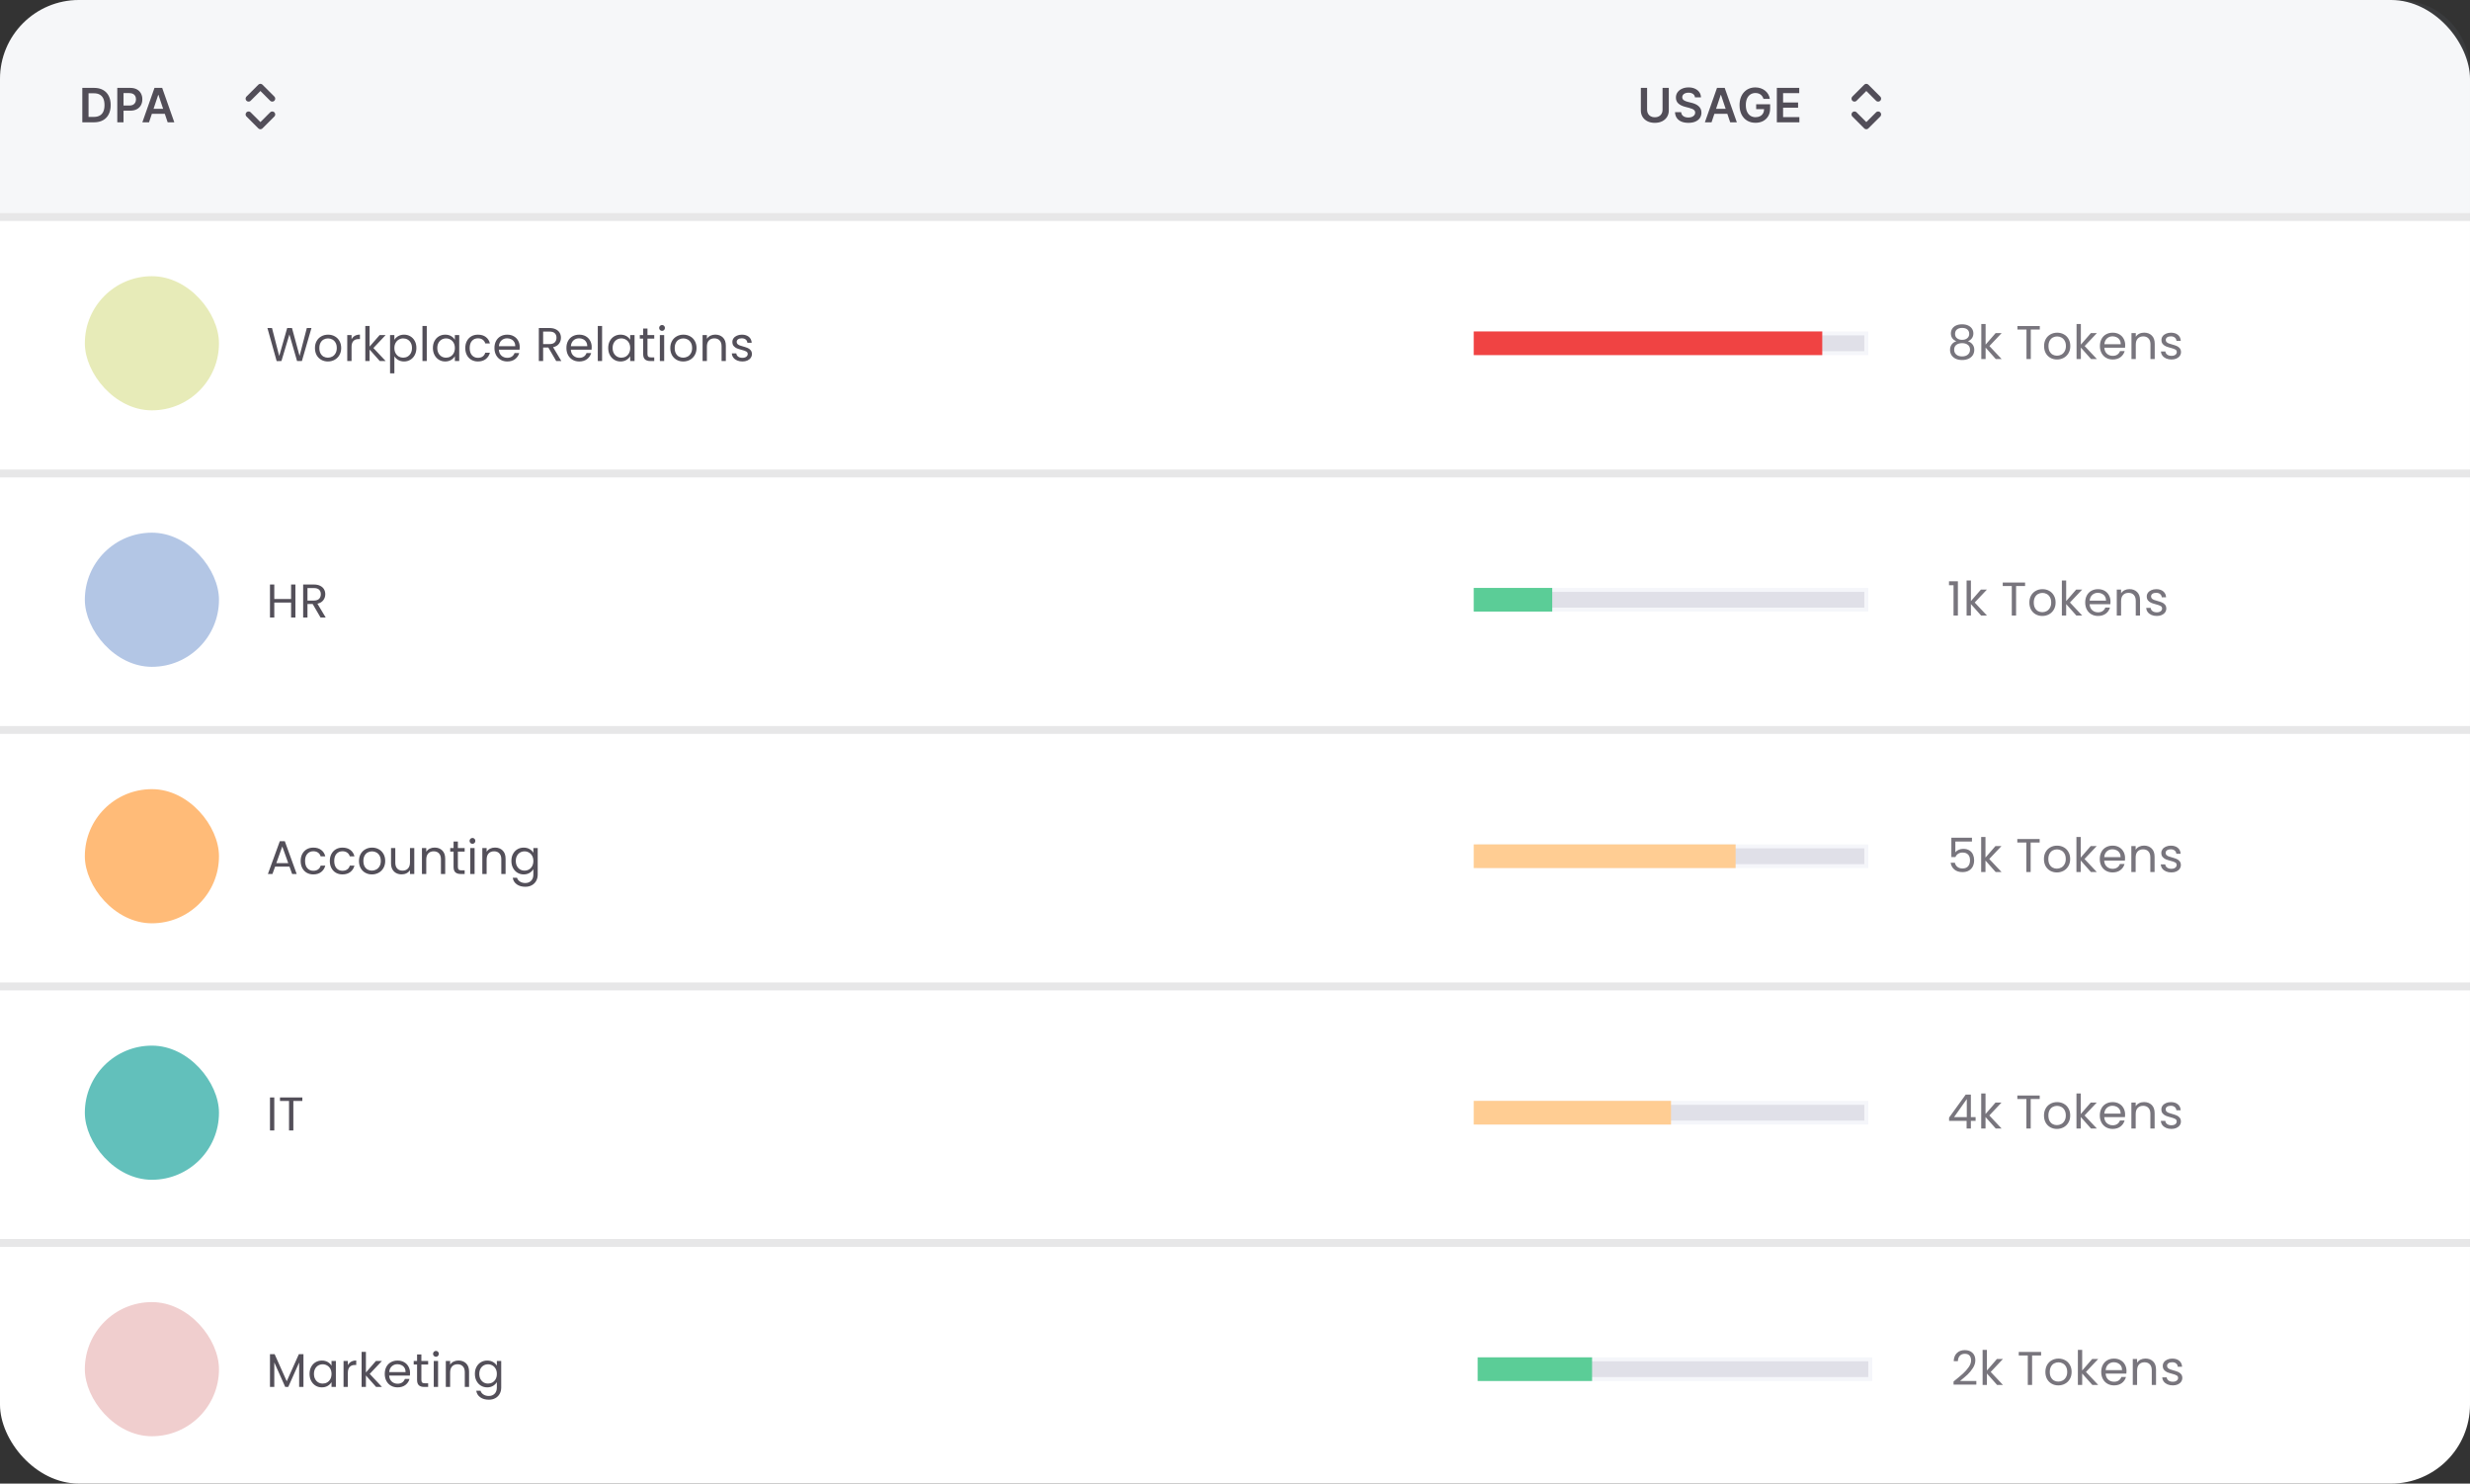 <svg width="626" height="376" viewBox="0 0 626 376" fill="none" xmlns="http://www.w3.org/2000/svg">
<rect x="0" y="0" width="626" height="376" fill="#333333" stroke="none"/>
<g clip-path="url(#clip0_76_582)">
<rect width="626" height="376" rx="20" fill="white"/>
<path d="M0 20C0 8.954 8.954 0 20 0H251V54H0V20Z" fill="#90A0B8" fill-opacity="0.08"/>
<path d="M23.818 31H20.861V22.273H23.878C24.744 22.273 25.489 22.447 26.111 22.797C26.736 23.143 27.216 23.642 27.551 24.293C27.886 24.943 28.054 25.722 28.054 26.628C28.054 27.537 27.885 28.318 27.547 28.972C27.212 29.625 26.727 30.126 26.094 30.476C25.463 30.825 24.704 31 23.818 31ZM22.442 29.632H23.741C24.349 29.632 24.857 29.521 25.263 29.3C25.669 29.075 25.974 28.741 26.179 28.298C26.384 27.852 26.486 27.296 26.486 26.628C26.486 25.96 26.384 25.406 26.179 24.966C25.974 24.523 25.672 24.192 25.271 23.973C24.874 23.751 24.379 23.641 23.788 23.641H22.442V29.632ZM29.726 31V22.273H32.999C33.669 22.273 34.232 22.398 34.686 22.648C35.144 22.898 35.489 23.241 35.722 23.679C35.958 24.114 36.075 24.608 36.075 25.162C36.075 25.722 35.958 26.219 35.722 26.653C35.486 27.088 35.138 27.43 34.678 27.68C34.218 27.928 33.651 28.051 32.977 28.051H30.808V26.751H32.764C33.157 26.751 33.477 26.683 33.727 26.547C33.977 26.41 34.162 26.223 34.282 25.984C34.404 25.746 34.465 25.472 34.465 25.162C34.465 24.852 34.404 24.579 34.282 24.344C34.162 24.108 33.976 23.925 33.723 23.794C33.473 23.66 33.151 23.594 32.756 23.594H31.307V31H29.726ZM37.767 31H36.079L39.152 22.273H41.103L44.18 31H42.493L40.162 24.062H40.094L37.767 31ZM37.822 27.578H42.425V28.848H37.822V27.578Z" fill="#3A3541" fill-opacity="0.87"/>
<path d="M63 29L66 32L69 29M69 25L66 22L63 25" stroke="#524E59" stroke-width="1.5" stroke-linecap="round" stroke-linejoin="round"/>
<path d="M251 0H608C617.941 0 626 8.059 626 18V54H251V0Z" fill="#90A0B8" fill-opacity="0.08"/>
<path d="M421.362 22.273H422.943V27.974C422.943 28.599 422.795 29.149 422.5 29.624C422.207 30.098 421.795 30.469 421.264 30.736C420.733 31 420.112 31.132 419.402 31.132C418.689 31.132 418.067 31 417.536 30.736C417.004 30.469 416.592 30.098 416.3 29.624C416.007 29.149 415.861 28.599 415.861 27.974V22.273H417.442V27.842C417.442 28.206 417.521 28.53 417.68 28.814C417.842 29.098 418.07 29.321 418.362 29.483C418.655 29.642 419.001 29.722 419.402 29.722C419.803 29.722 420.149 29.642 420.442 29.483C420.737 29.321 420.964 29.098 421.124 28.814C421.283 28.53 421.362 28.206 421.362 27.842V22.273ZM429.574 24.672C429.535 24.3 429.367 24.01 429.072 23.803C428.779 23.595 428.398 23.491 427.93 23.491C427.6 23.491 427.317 23.541 427.082 23.641C426.846 23.74 426.665 23.875 426.54 24.046C426.415 24.216 426.351 24.41 426.349 24.629C426.349 24.811 426.39 24.969 426.472 25.102C426.557 25.236 426.672 25.349 426.817 25.443C426.962 25.534 427.123 25.611 427.299 25.673C427.475 25.736 427.653 25.788 427.832 25.831L428.65 26.035C428.979 26.112 429.296 26.216 429.6 26.347C429.907 26.477 430.181 26.642 430.422 26.841C430.667 27.04 430.86 27.28 431.002 27.561C431.144 27.842 431.215 28.172 431.215 28.55C431.215 29.061 431.084 29.511 430.823 29.901C430.562 30.287 430.184 30.59 429.69 30.808C429.198 31.024 428.603 31.132 427.904 31.132C427.225 31.132 426.636 31.027 426.136 30.817C425.638 30.607 425.249 30.3 424.968 29.896C424.69 29.493 424.539 29.001 424.516 28.422H426.072C426.094 28.726 426.188 28.979 426.353 29.18C426.518 29.382 426.732 29.533 426.996 29.632C427.263 29.732 427.562 29.781 427.891 29.781C428.235 29.781 428.536 29.73 428.795 29.628C429.056 29.523 429.261 29.378 429.408 29.193C429.556 29.006 429.631 28.787 429.634 28.537C429.631 28.31 429.565 28.122 429.434 27.974C429.303 27.824 429.12 27.699 428.884 27.599C428.651 27.497 428.378 27.406 428.066 27.327L427.073 27.071C426.354 26.886 425.786 26.607 425.369 26.232C424.954 25.854 424.746 25.352 424.746 24.727C424.746 24.213 424.886 23.763 425.164 23.376C425.445 22.99 425.827 22.69 426.31 22.477C426.793 22.261 427.34 22.153 427.951 22.153C428.57 22.153 429.113 22.261 429.579 22.477C430.047 22.69 430.415 22.987 430.682 23.368C430.949 23.746 431.087 24.18 431.096 24.672H429.574ZM433.775 31H432.087L435.16 22.273H437.111L440.188 31H438.501L436.17 24.062H436.101L433.775 31ZM433.83 27.578H438.432V28.848H433.83V27.578ZM446.944 25.06C446.873 24.829 446.775 24.624 446.65 24.442C446.528 24.257 446.38 24.099 446.207 23.969C446.036 23.838 445.84 23.74 445.619 23.675C445.397 23.607 445.156 23.572 444.894 23.572C444.425 23.572 444.008 23.69 443.641 23.926C443.275 24.162 442.987 24.509 442.776 24.966C442.569 25.421 442.465 25.974 442.465 26.628C442.465 27.287 442.569 27.845 442.776 28.303C442.984 28.76 443.272 29.108 443.641 29.347C444.011 29.582 444.44 29.7 444.928 29.7C445.372 29.7 445.755 29.615 446.079 29.445C446.406 29.274 446.657 29.033 446.833 28.72C447.009 28.405 447.097 28.035 447.097 27.612L447.455 27.668H445.086V26.432H448.627V27.48C448.627 28.227 448.468 28.874 448.15 29.419C447.832 29.965 447.394 30.385 446.837 30.68C446.281 30.973 445.641 31.119 444.92 31.119C444.116 31.119 443.41 30.939 442.802 30.578C442.197 30.215 441.724 29.699 441.383 29.031C441.045 28.361 440.876 27.565 440.876 26.645C440.876 25.94 440.975 25.311 441.174 24.757C441.376 24.203 441.657 23.733 442.018 23.347C442.379 22.957 442.802 22.662 443.288 22.46C443.773 22.256 444.302 22.153 444.873 22.153C445.356 22.153 445.806 22.224 446.224 22.366C446.641 22.506 447.012 22.704 447.336 22.963C447.663 23.222 447.931 23.528 448.141 23.884C448.352 24.239 448.489 24.631 448.555 25.06H446.944ZM450.326 31V22.273H456.002V23.598H451.907V25.967H455.708V27.293H451.907V29.675H456.036V31H450.326Z" fill="#3A3541" fill-opacity="0.87"/>
<path d="M470 29L473 32L476 29M476 25L473 22L470 25" stroke="#524E59" stroke-width="1.5" stroke-linecap="round" stroke-linejoin="round"/>
<rect x="21.5" y="70" width="34" height="34" rx="17" fill="#E7EBB8"/>
<path d="M78.936 83.136L76.512 91.5H75.288L73.344 84.768L71.328 91.5L70.116 91.512L67.776 83.136H68.94L70.764 90.228L72.78 83.136H74.004L75.924 90.204L77.76 83.136H78.936ZM83.099 91.608C82.483 91.608 81.923 91.468 81.419 91.188C80.923 90.908 80.531 90.512 80.243 90C79.963 89.48 79.823 88.88 79.823 88.2C79.823 87.528 79.967 86.936 80.255 86.424C80.551 85.904 80.951 85.508 81.455 85.236C81.959 84.956 82.523 84.816 83.147 84.816C83.771 84.816 84.335 84.956 84.839 85.236C85.343 85.508 85.739 85.9 86.027 86.412C86.323 86.924 86.471 87.52 86.471 88.2C86.471 88.88 86.319 89.48 86.015 90C85.719 90.512 85.315 90.908 84.803 91.188C84.291 91.468 83.723 91.608 83.099 91.608ZM83.099 90.648C83.491 90.648 83.859 90.556 84.203 90.372C84.547 90.188 84.823 89.912 85.031 89.544C85.247 89.176 85.355 88.728 85.355 88.2C85.355 87.672 85.251 87.224 85.043 86.856C84.835 86.488 84.563 86.216 84.227 86.04C83.891 85.856 83.527 85.764 83.135 85.764C82.735 85.764 82.367 85.856 82.031 86.04C81.703 86.216 81.439 86.488 81.239 86.856C81.039 87.224 80.939 87.672 80.939 88.2C80.939 88.736 81.035 89.188 81.227 89.556C81.427 89.924 81.691 90.2 82.019 90.384C82.347 90.56 82.707 90.648 83.099 90.648ZM89.099 85.992C89.291 85.616 89.563 85.324 89.915 85.116C90.275 84.908 90.711 84.804 91.223 84.804V85.932H90.935C89.711 85.932 89.099 86.596 89.099 87.924V91.5H88.007V84.924H89.099V85.992ZM96.255 91.5L93.675 88.596V91.5H92.583V82.62H93.675V87.84L96.207 84.924H97.731L94.635 88.2L97.743 91.5H96.255ZM99.951 86.136C100.167 85.76 100.487 85.448 100.911 85.2C101.343 84.944 101.843 84.816 102.411 84.816C102.995 84.816 103.523 84.956 103.995 85.236C104.475 85.516 104.851 85.912 105.123 86.424C105.395 86.928 105.531 87.516 105.531 88.188C105.531 88.852 105.395 89.444 105.123 89.964C104.851 90.484 104.475 90.888 103.995 91.176C103.523 91.464 102.995 91.608 102.411 91.608C101.851 91.608 101.355 91.484 100.923 91.236C100.499 90.98 100.175 90.664 99.951 90.288V94.62H98.859V84.924H99.951V86.136ZM104.415 88.188C104.415 87.692 104.315 87.26 104.115 86.892C103.915 86.524 103.643 86.244 103.299 86.052C102.963 85.86 102.591 85.764 102.183 85.764C101.783 85.764 101.411 85.864 101.067 86.064C100.731 86.256 100.459 86.54 100.251 86.916C100.051 87.284 99.951 87.712 99.951 88.2C99.951 88.696 100.051 89.132 100.251 89.508C100.459 89.876 100.731 90.16 101.067 90.36C101.411 90.552 101.783 90.648 102.183 90.648C102.591 90.648 102.963 90.552 103.299 90.36C103.643 90.16 103.915 89.876 104.115 89.508C104.315 89.132 104.415 88.692 104.415 88.188ZM108.161 82.62V91.5H107.069V82.62H108.161ZM109.714 88.188C109.714 87.516 109.85 86.928 110.122 86.424C110.394 85.912 110.766 85.516 111.238 85.236C111.718 84.956 112.25 84.816 112.834 84.816C113.41 84.816 113.91 84.94 114.334 85.188C114.758 85.436 115.074 85.748 115.282 86.124V84.924H116.386V91.5H115.282V90.276C115.066 90.66 114.742 90.98 114.31 91.236C113.886 91.484 113.39 91.608 112.822 91.608C112.238 91.608 111.71 91.464 111.238 91.176C110.766 90.888 110.394 90.484 110.122 89.964C109.85 89.444 109.714 88.852 109.714 88.188ZM115.282 88.2C115.282 87.704 115.182 87.272 114.982 86.904C114.782 86.536 114.51 86.256 114.166 86.064C113.83 85.864 113.458 85.764 113.05 85.764C112.642 85.764 112.27 85.86 111.934 86.052C111.598 86.244 111.33 86.524 111.13 86.892C110.93 87.26 110.83 87.692 110.83 88.188C110.83 88.692 110.93 89.132 111.13 89.508C111.33 89.876 111.598 90.16 111.934 90.36C112.27 90.552 112.642 90.648 113.05 90.648C113.458 90.648 113.83 90.552 114.166 90.36C114.51 90.16 114.782 89.876 114.982 89.508C115.182 89.132 115.282 88.696 115.282 88.2ZM117.923 88.2C117.923 87.52 118.059 86.928 118.331 86.424C118.603 85.912 118.979 85.516 119.459 85.236C119.947 84.956 120.503 84.816 121.127 84.816C121.935 84.816 122.599 85.012 123.119 85.404C123.647 85.796 123.995 86.34 124.163 87.036H122.987C122.875 86.636 122.655 86.32 122.327 86.088C122.007 85.856 121.607 85.74 121.127 85.74C120.503 85.74 119.999 85.956 119.615 86.388C119.231 86.812 119.039 87.416 119.039 88.2C119.039 88.992 119.231 89.604 119.615 90.036C119.999 90.468 120.503 90.684 121.127 90.684C121.607 90.684 122.007 90.572 122.327 90.348C122.647 90.124 122.867 89.804 122.987 89.388H124.163C123.987 90.06 123.635 90.6 123.107 91.008C122.579 91.408 121.919 91.608 121.127 91.608C120.503 91.608 119.947 91.468 119.459 91.188C118.979 90.908 118.603 90.512 118.331 90C118.059 89.488 117.923 88.888 117.923 88.2ZM131.72 87.96C131.72 88.168 131.708 88.388 131.684 88.62H126.428C126.468 89.268 126.688 89.776 127.088 90.144C127.496 90.504 127.988 90.684 128.564 90.684C129.036 90.684 129.428 90.576 129.74 90.36C130.06 90.136 130.284 89.84 130.412 89.472H131.588C131.412 90.104 131.06 90.62 130.532 91.02C130.004 91.412 129.348 91.608 128.564 91.608C127.94 91.608 127.38 91.468 126.884 91.188C126.396 90.908 126.012 90.512 125.732 90C125.452 89.48 125.312 88.88 125.312 88.2C125.312 87.52 125.448 86.924 125.72 86.412C125.992 85.9 126.372 85.508 126.86 85.236C127.356 84.956 127.924 84.816 128.564 84.816C129.188 84.816 129.74 84.952 130.22 85.224C130.7 85.496 131.068 85.872 131.324 86.352C131.588 86.824 131.72 87.36 131.72 87.96ZM130.592 87.732C130.592 87.316 130.5 86.96 130.316 86.664C130.132 86.36 129.88 86.132 129.56 85.98C129.248 85.82 128.9 85.74 128.516 85.74C127.964 85.74 127.492 85.916 127.1 86.268C126.716 86.62 126.496 87.108 126.44 87.732H130.592ZM140.965 91.5L138.973 88.08H137.653V91.5H136.561V83.136H139.261C139.893 83.136 140.425 83.244 140.857 83.46C141.297 83.676 141.625 83.968 141.841 84.336C142.057 84.704 142.165 85.124 142.165 85.596C142.165 86.172 141.997 86.68 141.661 87.12C141.333 87.56 140.837 87.852 140.173 87.996L142.273 91.5H140.965ZM137.653 87.204H139.261C139.853 87.204 140.297 87.06 140.593 86.772C140.889 86.476 141.037 86.084 141.037 85.596C141.037 85.1 140.889 84.716 140.593 84.444C140.305 84.172 139.861 84.036 139.261 84.036H137.653V87.204ZM149.961 87.96C149.961 88.168 149.949 88.388 149.925 88.62H144.669C144.709 89.268 144.929 89.776 145.329 90.144C145.737 90.504 146.229 90.684 146.805 90.684C147.277 90.684 147.669 90.576 147.981 90.36C148.301 90.136 148.525 89.84 148.653 89.472H149.829C149.653 90.104 149.301 90.62 148.773 91.02C148.245 91.412 147.589 91.608 146.805 91.608C146.181 91.608 145.621 91.468 145.125 91.188C144.637 90.908 144.253 90.512 143.973 90C143.693 89.48 143.553 88.88 143.553 88.2C143.553 87.52 143.689 86.924 143.961 86.412C144.233 85.9 144.613 85.508 145.101 85.236C145.597 84.956 146.165 84.816 146.805 84.816C147.429 84.816 147.981 84.952 148.461 85.224C148.941 85.496 149.309 85.872 149.565 86.352C149.829 86.824 149.961 87.36 149.961 87.96ZM148.833 87.732C148.833 87.316 148.741 86.96 148.557 86.664C148.373 86.36 148.121 86.132 147.801 85.98C147.489 85.82 147.141 85.74 146.757 85.74C146.205 85.74 145.733 85.916 145.341 86.268C144.957 86.62 144.737 87.108 144.681 87.732H148.833ZM152.595 82.62V91.5H151.503V82.62H152.595ZM154.148 88.188C154.148 87.516 154.284 86.928 154.556 86.424C154.828 85.912 155.2 85.516 155.672 85.236C156.152 84.956 156.684 84.816 157.268 84.816C157.844 84.816 158.344 84.94 158.768 85.188C159.192 85.436 159.508 85.748 159.716 86.124V84.924H160.82V91.5H159.716V90.276C159.5 90.66 159.176 90.98 158.744 91.236C158.32 91.484 157.824 91.608 157.256 91.608C156.672 91.608 156.144 91.464 155.672 91.176C155.2 90.888 154.828 90.484 154.556 89.964C154.284 89.444 154.148 88.852 154.148 88.188ZM159.716 88.2C159.716 87.704 159.616 87.272 159.416 86.904C159.216 86.536 158.944 86.256 158.6 86.064C158.264 85.864 157.892 85.764 157.484 85.764C157.076 85.764 156.704 85.86 156.368 86.052C156.032 86.244 155.764 86.524 155.564 86.892C155.364 87.26 155.264 87.692 155.264 88.188C155.264 88.692 155.364 89.132 155.564 89.508C155.764 89.876 156.032 90.16 156.368 90.36C156.704 90.552 157.076 90.648 157.484 90.648C157.892 90.648 158.264 90.552 158.6 90.36C158.944 90.16 159.216 89.876 159.416 89.508C159.616 89.132 159.716 88.696 159.716 88.2ZM164.097 85.824V89.7C164.097 90.02 164.165 90.248 164.301 90.384C164.437 90.512 164.673 90.576 165.009 90.576H165.813V91.5H164.829C164.221 91.5 163.765 91.36 163.461 91.08C163.157 90.8 163.005 90.34 163.005 89.7V85.824H162.153V84.924H163.005V83.268H164.097V84.924H165.813V85.824H164.097ZM167.801 83.856C167.593 83.856 167.417 83.784 167.273 83.64C167.129 83.496 167.057 83.32 167.057 83.112C167.057 82.904 167.129 82.728 167.273 82.584C167.417 82.44 167.593 82.368 167.801 82.368C168.001 82.368 168.169 82.44 168.305 82.584C168.449 82.728 168.521 82.904 168.521 83.112C168.521 83.32 168.449 83.496 168.305 83.64C168.169 83.784 168.001 83.856 167.801 83.856ZM168.329 84.924V91.5H167.237V84.924H168.329ZM173.158 91.608C172.542 91.608 171.982 91.468 171.478 91.188C170.982 90.908 170.59 90.512 170.302 90C170.022 89.48 169.882 88.88 169.882 88.2C169.882 87.528 170.026 86.936 170.314 86.424C170.61 85.904 171.01 85.508 171.514 85.236C172.018 84.956 172.582 84.816 173.206 84.816C173.83 84.816 174.394 84.956 174.898 85.236C175.402 85.508 175.798 85.9 176.086 86.412C176.382 86.924 176.53 87.52 176.53 88.2C176.53 88.88 176.378 89.48 176.074 90C175.778 90.512 175.374 90.908 174.862 91.188C174.35 91.468 173.782 91.608 173.158 91.608ZM173.158 90.648C173.55 90.648 173.918 90.556 174.262 90.372C174.606 90.188 174.882 89.912 175.09 89.544C175.306 89.176 175.414 88.728 175.414 88.2C175.414 87.672 175.31 87.224 175.102 86.856C174.894 86.488 174.622 86.216 174.286 86.04C173.95 85.856 173.586 85.764 173.194 85.764C172.794 85.764 172.426 85.856 172.09 86.04C171.762 86.216 171.498 86.488 171.298 86.856C171.098 87.224 170.998 87.672 170.998 88.2C170.998 88.736 171.094 89.188 171.286 89.556C171.486 89.924 171.75 90.2 172.078 90.384C172.406 90.56 172.766 90.648 173.158 90.648ZM181.269 84.804C182.069 84.804 182.717 85.048 183.213 85.536C183.709 86.016 183.957 86.712 183.957 87.624V91.5H182.877V87.78C182.877 87.124 182.713 86.624 182.385 86.28C182.057 85.928 181.609 85.752 181.041 85.752C180.465 85.752 180.005 85.932 179.661 86.292C179.325 86.652 179.157 87.176 179.157 87.864V91.5H178.065V84.924H179.157V85.86C179.373 85.524 179.665 85.264 180.033 85.08C180.409 84.896 180.821 84.804 181.269 84.804ZM188.169 91.608C187.665 91.608 187.213 91.524 186.813 91.356C186.413 91.18 186.097 90.94 185.865 90.636C185.633 90.324 185.505 89.968 185.481 89.568H186.609C186.641 89.896 186.793 90.164 187.065 90.372C187.345 90.58 187.709 90.684 188.157 90.684C188.573 90.684 188.901 90.592 189.141 90.408C189.381 90.224 189.501 89.992 189.501 89.712C189.501 89.424 189.373 89.212 189.117 89.076C188.861 88.932 188.465 88.792 187.929 88.656C187.441 88.528 187.041 88.4 186.729 88.272C186.425 88.136 186.161 87.94 185.937 87.684C185.721 87.42 185.613 87.076 185.613 86.652C185.613 86.316 185.713 86.008 185.913 85.728C186.113 85.448 186.397 85.228 186.765 85.068C187.133 84.9 187.553 84.816 188.025 84.816C188.753 84.816 189.341 85 189.789 85.368C190.237 85.736 190.477 86.24 190.509 86.88H189.417C189.393 86.536 189.253 86.26 188.997 86.052C188.749 85.844 188.413 85.74 187.989 85.74C187.597 85.74 187.285 85.824 187.053 85.992C186.821 86.16 186.705 86.38 186.705 86.652C186.705 86.868 186.773 87.048 186.909 87.192C187.053 87.328 187.229 87.44 187.437 87.528C187.653 87.608 187.949 87.7 188.325 87.804C188.797 87.932 189.181 88.06 189.477 88.188C189.773 88.308 190.025 88.492 190.233 88.74C190.449 88.988 190.561 89.312 190.569 89.712C190.569 90.072 190.469 90.396 190.269 90.684C190.069 90.972 189.785 91.2 189.417 91.368C189.057 91.528 188.641 91.608 188.169 91.608Z" fill="#3A3541" fill-opacity="0.87"/>
<rect x="374.744" y="84.5" width="98.256" height="5" fill="#E0E0E8" stroke="#F5F6FA"/>
<rect x="373.5" y="84" width="88.338" height="6" fill="#F04343"/>
<path d="M495.828 86.488C495.38 86.312 495.036 86.056 494.796 85.72C494.556 85.384 494.436 84.976 494.436 84.496C494.436 84.064 494.544 83.676 494.76 83.332C494.976 82.98 495.296 82.704 495.72 82.504C496.152 82.296 496.672 82.192 497.28 82.192C497.888 82.192 498.404 82.296 498.828 82.504C499.26 82.704 499.584 82.98 499.8 83.332C500.024 83.676 500.136 84.064 500.136 84.496C500.136 84.96 500.012 85.368 499.764 85.72C499.516 86.064 499.176 86.32 498.744 86.488C499.24 86.64 499.632 86.908 499.92 87.292C500.216 87.668 500.364 88.124 500.364 88.66C500.364 89.18 500.236 89.636 499.98 90.028C499.724 90.412 499.36 90.712 498.888 90.928C498.424 91.136 497.888 91.24 497.28 91.24C496.672 91.24 496.136 91.136 495.672 90.928C495.216 90.712 494.86 90.412 494.604 90.028C494.348 89.636 494.22 89.18 494.22 88.66C494.22 88.124 494.364 87.664 494.652 87.28C494.94 86.896 495.332 86.632 495.828 86.488ZM499.08 84.628C499.08 84.14 498.92 83.764 498.6 83.5C498.28 83.236 497.84 83.104 497.28 83.104C496.728 83.104 496.292 83.236 495.972 83.5C495.652 83.764 495.492 84.144 495.492 84.64C495.492 85.088 495.656 85.448 495.984 85.72C496.32 85.992 496.752 86.128 497.28 86.128C497.816 86.128 498.248 85.992 498.576 85.72C498.912 85.44 499.08 85.076 499.08 84.628ZM497.28 86.968C496.688 86.968 496.204 87.108 495.828 87.388C495.452 87.66 495.264 88.072 495.264 88.624C495.264 89.136 495.444 89.548 495.804 89.86C496.172 90.172 496.664 90.328 497.28 90.328C497.896 90.328 498.384 90.172 498.744 89.86C499.104 89.548 499.284 89.136 499.284 88.624C499.284 88.088 499.1 87.68 498.732 87.4C498.364 87.112 497.88 86.968 497.28 86.968ZM505.816 91L503.236 88.096V91H502.144V82.12H503.236V87.34L505.768 84.424H507.292L504.196 87.7L507.304 91H505.816ZM516.967 82.636V83.524H514.687V91H513.595V83.524H511.303V82.636H516.967ZM521.33 91.108C520.714 91.108 520.154 90.968 519.65 90.688C519.154 90.408 518.762 90.012 518.474 89.5C518.194 88.98 518.054 88.38 518.054 87.7C518.054 87.028 518.198 86.436 518.486 85.924C518.782 85.404 519.182 85.008 519.686 84.736C520.19 84.456 520.754 84.316 521.378 84.316C522.002 84.316 522.566 84.456 523.07 84.736C523.574 85.008 523.97 85.4 524.258 85.912C524.554 86.424 524.702 87.02 524.702 87.7C524.702 88.38 524.55 88.98 524.246 89.5C523.95 90.012 523.546 90.408 523.034 90.688C522.522 90.968 521.954 91.108 521.33 91.108ZM521.33 90.148C521.722 90.148 522.09 90.056 522.434 89.872C522.778 89.688 523.054 89.412 523.262 89.044C523.478 88.676 523.586 88.228 523.586 87.7C523.586 87.172 523.482 86.724 523.274 86.356C523.066 85.988 522.794 85.716 522.458 85.54C522.122 85.356 521.758 85.264 521.366 85.264C520.966 85.264 520.598 85.356 520.262 85.54C519.934 85.716 519.67 85.988 519.47 86.356C519.27 86.724 519.17 87.172 519.17 87.7C519.17 88.236 519.266 88.688 519.458 89.056C519.658 89.424 519.922 89.7 520.25 89.884C520.578 90.06 520.938 90.148 521.33 90.148ZM529.959 91L527.379 88.096V91H526.287V82.12H527.379V87.34L529.911 84.424H531.435L528.339 87.7L531.447 91H529.959ZM538.613 87.46C538.613 87.668 538.601 87.888 538.577 88.12H533.321C533.361 88.768 533.581 89.276 533.981 89.644C534.389 90.004 534.881 90.184 535.457 90.184C535.929 90.184 536.321 90.076 536.633 89.86C536.953 89.636 537.177 89.34 537.305 88.972H538.481C538.305 89.604 537.953 90.12 537.425 90.52C536.897 90.912 536.241 91.108 535.457 91.108C534.833 91.108 534.273 90.968 533.777 90.688C533.289 90.408 532.905 90.012 532.625 89.5C532.345 88.98 532.205 88.38 532.205 87.7C532.205 87.02 532.341 86.424 532.613 85.912C532.885 85.4 533.265 85.008 533.753 84.736C534.249 84.456 534.817 84.316 535.457 84.316C536.081 84.316 536.633 84.452 537.113 84.724C537.593 84.996 537.961 85.372 538.217 85.852C538.481 86.324 538.613 86.86 538.613 87.46ZM537.485 87.232C537.485 86.816 537.393 86.46 537.209 86.164C537.025 85.86 536.773 85.632 536.453 85.48C536.141 85.32 535.793 85.24 535.409 85.24C534.857 85.24 534.385 85.416 533.993 85.768C533.609 86.12 533.389 86.608 533.333 87.232H537.485ZM543.408 84.304C544.208 84.304 544.856 84.548 545.352 85.036C545.848 85.516 546.096 86.212 546.096 87.124V91H545.016V87.28C545.016 86.624 544.852 86.124 544.524 85.78C544.196 85.428 543.748 85.252 543.18 85.252C542.604 85.252 542.144 85.432 541.8 85.792C541.464 86.152 541.296 86.676 541.296 87.364V91H540.204V84.424H541.296V85.36C541.512 85.024 541.804 84.764 542.172 84.58C542.548 84.396 542.96 84.304 543.408 84.304ZM550.358 91.108C549.854 91.108 549.402 91.024 549.002 90.856C548.602 90.68 548.286 90.44 548.054 90.136C547.822 89.824 547.694 89.468 547.67 89.068H548.798C548.83 89.396 548.982 89.664 549.254 89.872C549.534 90.08 549.898 90.184 550.346 90.184C550.762 90.184 551.09 90.092 551.33 89.908C551.57 89.724 551.69 89.492 551.69 89.212C551.69 88.924 551.562 88.712 551.306 88.576C551.05 88.432 550.654 88.292 550.118 88.156C549.63 88.028 549.23 87.9 548.918 87.772C548.614 87.636 548.35 87.44 548.126 87.184C547.91 86.92 547.802 86.576 547.802 86.152C547.802 85.816 547.902 85.508 548.102 85.228C548.302 84.948 548.586 84.728 548.954 84.568C549.322 84.4 549.742 84.316 550.214 84.316C550.942 84.316 551.53 84.5 551.978 84.868C552.426 85.236 552.666 85.74 552.698 86.38H551.606C551.582 86.036 551.442 85.76 551.186 85.552C550.938 85.344 550.602 85.24 550.178 85.24C549.786 85.24 549.474 85.324 549.242 85.492C549.01 85.66 548.894 85.88 548.894 86.152C548.894 86.368 548.962 86.548 549.098 86.692C549.242 86.828 549.418 86.94 549.626 87.028C549.842 87.108 550.138 87.2 550.514 87.304C550.986 87.432 551.37 87.56 551.666 87.688C551.962 87.808 552.214 87.992 552.422 88.24C552.638 88.488 552.75 88.812 552.758 89.212C552.758 89.572 552.658 89.896 552.458 90.184C552.258 90.472 551.974 90.7 551.606 90.868C551.246 91.028 550.83 91.108 550.358 91.108Z" fill="#3A3541" fill-opacity="0.68"/>
<path d="M0 56H626V54H0V56Z" fill="#3A3541" fill-opacity="0.12" mask="url(#path-8-outside-1_76_582)"/>
<rect x="21.5" y="135" width="34" height="34" rx="17" fill="#B3C6E5"/>
<path d="M74.868 148.136V156.5H73.776V152.708H69.516V156.5H68.424V148.136H69.516V151.808H73.776V148.136H74.868ZM81.237 156.5L79.245 153.08H77.925V156.5H76.833V148.136H79.533C80.165 148.136 80.697 148.244 81.129 148.46C81.569 148.676 81.897 148.968 82.113 149.336C82.329 149.704 82.437 150.124 82.437 150.596C82.437 151.172 82.269 151.68 81.933 152.12C81.605 152.56 81.109 152.852 80.445 152.996L82.545 156.5H81.237ZM77.925 152.204H79.533C80.125 152.204 80.569 152.06 80.865 151.772C81.161 151.476 81.309 151.084 81.309 150.596C81.309 150.1 81.161 149.716 80.865 149.444C80.577 149.172 80.133 149.036 79.533 149.036H77.925V152.204Z" fill="#3A3541" fill-opacity="0.87"/>
<rect x="374.498" y="149.5" width="98.502" height="5" fill="#E0E0E8" stroke="#F5F6FA"/>
<rect x="373.5" y="149" width="19.901" height="6" fill="#5BCD97"/>
<path d="M493.956 148.32V147.324H496.212V156H495.108V148.32H493.956ZM502.09 156L499.51 153.096V156H498.418V147.12H499.51V152.34L502.042 149.424H503.566L500.47 152.7L503.578 156H502.09ZM513.241 147.636V148.524H510.961V156H509.869V148.524H507.577V147.636H513.241ZM517.603 156.108C516.987 156.108 516.427 155.968 515.923 155.688C515.427 155.408 515.035 155.012 514.747 154.5C514.467 153.98 514.327 153.38 514.327 152.7C514.327 152.028 514.471 151.436 514.759 150.924C515.055 150.404 515.455 150.008 515.959 149.736C516.463 149.456 517.027 149.316 517.651 149.316C518.275 149.316 518.839 149.456 519.343 149.736C519.847 150.008 520.243 150.4 520.531 150.912C520.827 151.424 520.975 152.02 520.975 152.7C520.975 153.38 520.823 153.98 520.519 154.5C520.223 155.012 519.819 155.408 519.307 155.688C518.795 155.968 518.227 156.108 517.603 156.108ZM517.603 155.148C517.995 155.148 518.363 155.056 518.707 154.872C519.051 154.688 519.327 154.412 519.535 154.044C519.751 153.676 519.859 153.228 519.859 152.7C519.859 152.172 519.755 151.724 519.547 151.356C519.339 150.988 519.067 150.716 518.731 150.54C518.395 150.356 518.031 150.264 517.639 150.264C517.239 150.264 516.871 150.356 516.535 150.54C516.207 150.716 515.943 150.988 515.743 151.356C515.543 151.724 515.443 152.172 515.443 152.7C515.443 153.236 515.539 153.688 515.731 154.056C515.931 154.424 516.195 154.7 516.523 154.884C516.851 155.06 517.211 155.148 517.603 155.148ZM526.233 156L523.653 153.096V156H522.561V147.12H523.653V152.34L526.185 149.424H527.709L524.613 152.7L527.721 156H526.233ZM534.887 152.46C534.887 152.668 534.875 152.888 534.851 153.12H529.595C529.635 153.768 529.855 154.276 530.255 154.644C530.663 155.004 531.155 155.184 531.731 155.184C532.203 155.184 532.595 155.076 532.907 154.86C533.227 154.636 533.451 154.34 533.579 153.972H534.755C534.579 154.604 534.227 155.12 533.699 155.52C533.171 155.912 532.515 156.108 531.731 156.108C531.107 156.108 530.547 155.968 530.051 155.688C529.563 155.408 529.179 155.012 528.899 154.5C528.619 153.98 528.479 153.38 528.479 152.7C528.479 152.02 528.615 151.424 528.887 150.912C529.159 150.4 529.539 150.008 530.027 149.736C530.523 149.456 531.091 149.316 531.731 149.316C532.355 149.316 532.907 149.452 533.387 149.724C533.867 149.996 534.235 150.372 534.491 150.852C534.755 151.324 534.887 151.86 534.887 152.46ZM533.759 152.232C533.759 151.816 533.667 151.46 533.483 151.164C533.299 150.86 533.047 150.632 532.727 150.48C532.415 150.32 532.067 150.24 531.683 150.24C531.131 150.24 530.659 150.416 530.267 150.768C529.883 151.12 529.663 151.608 529.607 152.232H533.759ZM539.682 149.304C540.482 149.304 541.13 149.548 541.626 150.036C542.122 150.516 542.37 151.212 542.37 152.124V156H541.29V152.28C541.29 151.624 541.126 151.124 540.798 150.78C540.47 150.428 540.022 150.252 539.454 150.252C538.878 150.252 538.418 150.432 538.074 150.792C537.738 151.152 537.57 151.676 537.57 152.364V156H536.478V149.424H537.57V150.36C537.786 150.024 538.078 149.764 538.446 149.58C538.822 149.396 539.234 149.304 539.682 149.304ZM546.632 156.108C546.128 156.108 545.676 156.024 545.276 155.856C544.876 155.68 544.56 155.44 544.328 155.136C544.096 154.824 543.968 154.468 543.944 154.068H545.072C545.104 154.396 545.256 154.664 545.528 154.872C545.808 155.08 546.172 155.184 546.62 155.184C547.036 155.184 547.364 155.092 547.604 154.908C547.844 154.724 547.964 154.492 547.964 154.212C547.964 153.924 547.836 153.712 547.58 153.576C547.324 153.432 546.928 153.292 546.392 153.156C545.904 153.028 545.504 152.9 545.192 152.772C544.888 152.636 544.624 152.44 544.4 152.184C544.184 151.92 544.076 151.576 544.076 151.152C544.076 150.816 544.176 150.508 544.376 150.228C544.576 149.948 544.86 149.728 545.228 149.568C545.596 149.4 546.016 149.316 546.488 149.316C547.216 149.316 547.804 149.5 548.252 149.868C548.7 150.236 548.94 150.74 548.972 151.38H547.88C547.856 151.036 547.716 150.76 547.46 150.552C547.212 150.344 546.876 150.24 546.452 150.24C546.06 150.24 545.748 150.324 545.516 150.492C545.284 150.66 545.168 150.88 545.168 151.152C545.168 151.368 545.236 151.548 545.372 151.692C545.516 151.828 545.692 151.94 545.9 152.028C546.116 152.108 546.412 152.2 546.788 152.304C547.26 152.432 547.644 152.56 547.94 152.688C548.236 152.808 548.488 152.992 548.696 153.24C548.912 153.488 549.024 153.812 549.032 154.212C549.032 154.572 548.932 154.896 548.732 155.184C548.532 155.472 548.248 155.7 547.88 155.868C547.52 156.028 547.104 156.108 546.632 156.108Z" fill="#3A3541" fill-opacity="0.68"/>
<path d="M0 121H626V119H0V121Z" fill="#3A3541" fill-opacity="0.12" mask="url(#path-15-outside-2_76_582)"/>
<rect x="21.5" y="200" width="34" height="34" rx="17" fill="#FFBB78"/>
<path d="M73.368 219.64H69.72L69.048 221.5H67.896L70.92 213.184H72.18L75.192 221.5H74.04L73.368 219.64ZM73.056 218.752L71.544 214.528L70.032 218.752H73.056ZM76.202 218.2C76.202 217.52 76.338 216.928 76.61 216.424C76.882 215.912 77.258 215.516 77.738 215.236C78.226 214.956 78.782 214.816 79.406 214.816C80.214 214.816 80.878 215.012 81.398 215.404C81.926 215.796 82.274 216.34 82.442 217.036H81.266C81.154 216.636 80.934 216.32 80.606 216.088C80.286 215.856 79.886 215.74 79.406 215.74C78.782 215.74 78.278 215.956 77.894 216.388C77.51 216.812 77.318 217.416 77.318 218.2C77.318 218.992 77.51 219.604 77.894 220.036C78.278 220.468 78.782 220.684 79.406 220.684C79.886 220.684 80.286 220.572 80.606 220.348C80.926 220.124 81.146 219.804 81.266 219.388H82.442C82.266 220.06 81.914 220.6 81.386 221.008C80.858 221.408 80.198 221.608 79.406 221.608C78.782 221.608 78.226 221.468 77.738 221.188C77.258 220.908 76.882 220.512 76.61 220C76.338 219.488 76.202 218.888 76.202 218.2ZM83.591 218.2C83.591 217.52 83.727 216.928 83.999 216.424C84.271 215.912 84.647 215.516 85.127 215.236C85.615 214.956 86.171 214.816 86.795 214.816C87.603 214.816 88.267 215.012 88.787 215.404C89.315 215.796 89.663 216.34 89.831 217.036H88.655C88.543 216.636 88.323 216.32 87.995 216.088C87.675 215.856 87.275 215.74 86.795 215.74C86.171 215.74 85.667 215.956 85.283 216.388C84.899 216.812 84.707 217.416 84.707 218.2C84.707 218.992 84.899 219.604 85.283 220.036C85.667 220.468 86.171 220.684 86.795 220.684C87.275 220.684 87.675 220.572 87.995 220.348C88.315 220.124 88.535 219.804 88.655 219.388H89.831C89.655 220.06 89.303 220.6 88.775 221.008C88.247 221.408 87.587 221.608 86.795 221.608C86.171 221.608 85.615 221.468 85.127 221.188C84.647 220.908 84.271 220.512 83.999 220C83.727 219.488 83.591 218.888 83.591 218.2ZM94.256 221.608C93.64 221.608 93.08 221.468 92.576 221.188C92.08 220.908 91.688 220.512 91.4 220C91.12 219.48 90.98 218.88 90.98 218.2C90.98 217.528 91.124 216.936 91.412 216.424C91.708 215.904 92.108 215.508 92.612 215.236C93.116 214.956 93.68 214.816 94.304 214.816C94.928 214.816 95.492 214.956 95.996 215.236C96.5 215.508 96.896 215.9 97.184 216.412C97.48 216.924 97.628 217.52 97.628 218.2C97.628 218.88 97.476 219.48 97.172 220C96.876 220.512 96.472 220.908 95.96 221.188C95.448 221.468 94.88 221.608 94.256 221.608ZM94.256 220.648C94.648 220.648 95.016 220.556 95.36 220.372C95.704 220.188 95.98 219.912 96.188 219.544C96.404 219.176 96.512 218.728 96.512 218.2C96.512 217.672 96.408 217.224 96.2 216.856C95.992 216.488 95.72 216.216 95.384 216.04C95.048 215.856 94.684 215.764 94.292 215.764C93.892 215.764 93.524 215.856 93.188 216.04C92.86 216.216 92.596 216.488 92.396 216.856C92.196 217.224 92.096 217.672 92.096 218.2C92.096 218.736 92.192 219.188 92.384 219.556C92.584 219.924 92.848 220.2 93.176 220.384C93.504 220.56 93.864 220.648 94.256 220.648ZM104.996 214.924V221.5H103.904V220.528C103.696 220.864 103.404 221.128 103.028 221.32C102.66 221.504 102.252 221.596 101.804 221.596C101.292 221.596 100.832 221.492 100.424 221.284C100.016 221.068 99.692 220.748 99.452 220.324C99.22 219.9 99.104 219.384 99.104 218.776V214.924H100.184V218.632C100.184 219.28 100.348 219.78 100.676 220.132C101.004 220.476 101.452 220.648 102.02 220.648C102.604 220.648 103.064 220.468 103.4 220.108C103.736 219.748 103.904 219.224 103.904 218.536V214.924H104.996ZM110.144 214.804C110.944 214.804 111.592 215.048 112.088 215.536C112.584 216.016 112.832 216.712 112.832 217.624V221.5H111.752V217.78C111.752 217.124 111.588 216.624 111.26 216.28C110.932 215.928 110.484 215.752 109.916 215.752C109.34 215.752 108.88 215.932 108.536 216.292C108.2 216.652 108.032 217.176 108.032 217.864V221.5H106.94V214.924H108.032V215.86C108.248 215.524 108.54 215.264 108.908 215.08C109.284 214.896 109.696 214.804 110.144 214.804ZM116.047 215.824V219.7C116.047 220.02 116.115 220.248 116.251 220.384C116.387 220.512 116.623 220.576 116.959 220.576H117.763V221.5H116.779C116.171 221.5 115.715 221.36 115.411 221.08C115.107 220.8 114.955 220.34 114.955 219.7V215.824H114.103V214.924H114.955V213.268H116.047V214.924H117.763V215.824H116.047ZM119.751 213.856C119.543 213.856 119.367 213.784 119.223 213.64C119.079 213.496 119.007 213.32 119.007 213.112C119.007 212.904 119.079 212.728 119.223 212.584C119.367 212.44 119.543 212.368 119.751 212.368C119.951 212.368 120.119 212.44 120.255 212.584C120.399 212.728 120.471 212.904 120.471 213.112C120.471 213.32 120.399 213.496 120.255 213.64C120.119 213.784 119.951 213.856 119.751 213.856ZM120.279 214.924V221.5H119.187V214.924H120.279ZM125.444 214.804C126.244 214.804 126.892 215.048 127.388 215.536C127.884 216.016 128.132 216.712 128.132 217.624V221.5H127.052V217.78C127.052 217.124 126.888 216.624 126.56 216.28C126.232 215.928 125.784 215.752 125.216 215.752C124.64 215.752 124.18 215.932 123.836 216.292C123.5 216.652 123.332 217.176 123.332 217.864V221.5H122.24V214.924H123.332V215.86C123.548 215.524 123.84 215.264 124.208 215.08C124.584 214.896 124.996 214.804 125.444 214.804ZM132.727 214.816C133.295 214.816 133.791 214.94 134.215 215.188C134.647 215.436 134.967 215.748 135.175 216.124V214.924H136.279V221.644C136.279 222.244 136.151 222.776 135.895 223.24C135.639 223.712 135.271 224.08 134.791 224.344C134.319 224.608 133.767 224.74 133.135 224.74C132.271 224.74 131.551 224.536 130.975 224.128C130.399 223.72 130.059 223.164 129.955 222.46H131.035C131.155 222.86 131.403 223.18 131.779 223.42C132.155 223.668 132.607 223.792 133.135 223.792C133.735 223.792 134.223 223.604 134.599 223.228C134.983 222.852 135.175 222.324 135.175 221.644V220.264C134.959 220.648 134.639 220.968 134.215 221.224C133.791 221.48 133.295 221.608 132.727 221.608C132.143 221.608 131.611 221.464 131.131 221.176C130.659 220.888 130.287 220.484 130.015 219.964C129.743 219.444 129.607 218.852 129.607 218.188C129.607 217.516 129.743 216.928 130.015 216.424C130.287 215.912 130.659 215.516 131.131 215.236C131.611 214.956 132.143 214.816 132.727 214.816ZM135.175 218.2C135.175 217.704 135.075 217.272 134.875 216.904C134.675 216.536 134.403 216.256 134.059 216.064C133.723 215.864 133.351 215.764 132.943 215.764C132.535 215.764 132.163 215.86 131.827 216.052C131.491 216.244 131.223 216.524 131.023 216.892C130.823 217.26 130.723 217.692 130.723 218.188C130.723 218.692 130.823 219.132 131.023 219.508C131.223 219.876 131.491 220.16 131.827 220.36C132.163 220.552 132.535 220.648 132.943 220.648C133.351 220.648 133.723 220.552 134.059 220.36C134.403 220.16 134.675 219.876 134.875 219.508C135.075 219.132 135.175 218.696 135.175 218.2Z" fill="#3A3541" fill-opacity="0.87"/>
<rect x="374.929" y="214.5" width="98.071" height="5" fill="#E0E0E8" stroke="#F5F6FA"/>
<path d="M373.5 214H439.878V220H373.5V214Z" fill="#FFCD93"/>
<path d="M499.776 213.272H495.564V216.008C495.748 215.752 496.02 215.544 496.38 215.384C496.74 215.216 497.128 215.132 497.544 215.132C498.208 215.132 498.748 215.272 499.164 215.552C499.58 215.824 499.876 216.18 500.052 216.62C500.236 217.052 500.328 217.512 500.328 218C500.328 218.576 500.22 219.092 500.004 219.548C499.788 220.004 499.456 220.364 499.008 220.628C498.568 220.892 498.02 221.024 497.364 221.024C496.524 221.024 495.844 220.808 495.324 220.376C494.804 219.944 494.488 219.368 494.376 218.648H495.444C495.548 219.104 495.768 219.46 496.104 219.716C496.44 219.972 496.864 220.1 497.376 220.1C498.008 220.1 498.484 219.912 498.804 219.536C499.124 219.152 499.284 218.648 499.284 218.024C499.284 217.4 499.124 216.92 498.804 216.584C498.484 216.24 498.012 216.068 497.388 216.068C496.964 216.068 496.592 216.172 496.272 216.38C495.96 216.58 495.732 216.856 495.588 217.208H494.556V212.312H499.776V213.272ZM505.781 221L503.201 218.096V221H502.109V212.12H503.201V217.34L505.733 214.424H507.257L504.161 217.7L507.269 221H505.781ZM516.932 212.636V213.524H514.652V221H513.56V213.524H511.268V212.636H516.932ZM521.294 221.108C520.678 221.108 520.118 220.968 519.614 220.688C519.118 220.408 518.726 220.012 518.438 219.5C518.158 218.98 518.018 218.38 518.018 217.7C518.018 217.028 518.162 216.436 518.45 215.924C518.746 215.404 519.146 215.008 519.65 214.736C520.154 214.456 520.718 214.316 521.342 214.316C521.966 214.316 522.53 214.456 523.034 214.736C523.538 215.008 523.934 215.4 524.222 215.912C524.518 216.424 524.666 217.02 524.666 217.7C524.666 218.38 524.514 218.98 524.21 219.5C523.914 220.012 523.51 220.408 522.998 220.688C522.486 220.968 521.918 221.108 521.294 221.108ZM521.294 220.148C521.686 220.148 522.054 220.056 522.398 219.872C522.742 219.688 523.018 219.412 523.226 219.044C523.442 218.676 523.55 218.228 523.55 217.7C523.55 217.172 523.446 216.724 523.238 216.356C523.03 215.988 522.758 215.716 522.422 215.54C522.086 215.356 521.722 215.264 521.33 215.264C520.93 215.264 520.562 215.356 520.226 215.54C519.898 215.716 519.634 215.988 519.434 216.356C519.234 216.724 519.134 217.172 519.134 217.7C519.134 218.236 519.23 218.688 519.422 219.056C519.622 219.424 519.886 219.7 520.214 219.884C520.542 220.06 520.902 220.148 521.294 220.148ZM529.924 221L527.344 218.096V221H526.252V212.12H527.344V217.34L529.876 214.424H531.4L528.304 217.7L531.412 221H529.924ZM538.578 217.46C538.578 217.668 538.566 217.888 538.542 218.12H533.286C533.326 218.768 533.546 219.276 533.946 219.644C534.354 220.004 534.846 220.184 535.422 220.184C535.894 220.184 536.286 220.076 536.598 219.86C536.918 219.636 537.142 219.34 537.27 218.972H538.446C538.27 219.604 537.918 220.12 537.39 220.52C536.862 220.912 536.206 221.108 535.422 221.108C534.798 221.108 534.238 220.968 533.742 220.688C533.254 220.408 532.87 220.012 532.59 219.5C532.31 218.98 532.17 218.38 532.17 217.7C532.17 217.02 532.306 216.424 532.578 215.912C532.85 215.4 533.23 215.008 533.718 214.736C534.214 214.456 534.782 214.316 535.422 214.316C536.046 214.316 536.598 214.452 537.078 214.724C537.558 214.996 537.926 215.372 538.182 215.852C538.446 216.324 538.578 216.86 538.578 217.46ZM537.45 217.232C537.45 216.816 537.358 216.46 537.174 216.164C536.99 215.86 536.738 215.632 536.418 215.48C536.106 215.32 535.758 215.24 535.374 215.24C534.822 215.24 534.35 215.416 533.958 215.768C533.574 216.12 533.354 216.608 533.298 217.232H537.45ZM543.373 214.304C544.173 214.304 544.821 214.548 545.317 215.036C545.813 215.516 546.061 216.212 546.061 217.124V221H544.981V217.28C544.981 216.624 544.817 216.124 544.489 215.78C544.161 215.428 543.713 215.252 543.145 215.252C542.569 215.252 542.109 215.432 541.765 215.792C541.429 216.152 541.261 216.676 541.261 217.364V221H540.169V214.424H541.261V215.36C541.477 215.024 541.769 214.764 542.137 214.58C542.513 214.396 542.925 214.304 543.373 214.304ZM550.323 221.108C549.819 221.108 549.367 221.024 548.967 220.856C548.567 220.68 548.251 220.44 548.019 220.136C547.787 219.824 547.659 219.468 547.635 219.068H548.763C548.795 219.396 548.947 219.664 549.219 219.872C549.499 220.08 549.863 220.184 550.311 220.184C550.727 220.184 551.055 220.092 551.295 219.908C551.535 219.724 551.655 219.492 551.655 219.212C551.655 218.924 551.527 218.712 551.271 218.576C551.015 218.432 550.619 218.292 550.083 218.156C549.595 218.028 549.195 217.9 548.883 217.772C548.579 217.636 548.315 217.44 548.091 217.184C547.875 216.92 547.767 216.576 547.767 216.152C547.767 215.816 547.867 215.508 548.067 215.228C548.267 214.948 548.551 214.728 548.919 214.568C549.287 214.4 549.707 214.316 550.179 214.316C550.907 214.316 551.495 214.5 551.943 214.868C552.391 215.236 552.631 215.74 552.663 216.38H551.571C551.547 216.036 551.407 215.76 551.151 215.552C550.903 215.344 550.567 215.24 550.143 215.24C549.751 215.24 549.439 215.324 549.207 215.492C548.975 215.66 548.859 215.88 548.859 216.152C548.859 216.368 548.927 216.548 549.063 216.692C549.207 216.828 549.383 216.94 549.591 217.028C549.807 217.108 550.103 217.2 550.479 217.304C550.951 217.432 551.335 217.56 551.631 217.688C551.927 217.808 552.179 217.992 552.387 218.24C552.603 218.488 552.715 218.812 552.723 219.212C552.723 219.572 552.623 219.896 552.423 220.184C552.223 220.472 551.939 220.7 551.571 220.868C551.211 221.028 550.795 221.108 550.323 221.108Z" fill="#3A3541" fill-opacity="0.68"/>
<path d="M0 186H626V184H0V186Z" fill="#3A3541" fill-opacity="0.12" mask="url(#path-22-outside-3_76_582)"/>
<rect x="21.5" y="265" width="34" height="34" rx="17" fill="#62C0BB"/>
<path d="M69.516 278.136V286.5H68.424V278.136H69.516ZM76.625 278.136V279.024H74.345V286.5H73.253V279.024H70.961V278.136H76.625Z" fill="#3A3541" fill-opacity="0.87"/>
<rect x="374.929" y="279.5" width="98.071" height="5" fill="#E0E0E8" stroke="#F5F6FA"/>
<rect x="373.5" y="279" width="50" height="6" fill="#FFCD93"/>
<path d="M493.98 284.068V283.24L498.192 277.408H499.5V283.12H500.7V284.068H499.5V286H498.42V284.068H493.98ZM498.468 278.548L495.24 283.12H498.468V278.548ZM505.793 286L503.213 283.096V286H502.121V277.12H503.213V282.34L505.745 279.424H507.269L504.173 282.7L507.281 286H505.793ZM516.944 277.636V278.524H514.664V286H513.572V278.524H511.28V277.636H516.944ZM521.306 286.108C520.69 286.108 520.13 285.968 519.626 285.688C519.13 285.408 518.738 285.012 518.45 284.5C518.17 283.98 518.03 283.38 518.03 282.7C518.03 282.028 518.174 281.436 518.462 280.924C518.758 280.404 519.158 280.008 519.662 279.736C520.166 279.456 520.73 279.316 521.354 279.316C521.978 279.316 522.542 279.456 523.046 279.736C523.55 280.008 523.946 280.4 524.234 280.912C524.53 281.424 524.678 282.02 524.678 282.7C524.678 283.38 524.526 283.98 524.222 284.5C523.926 285.012 523.522 285.408 523.01 285.688C522.498 285.968 521.93 286.108 521.306 286.108ZM521.306 285.148C521.698 285.148 522.066 285.056 522.41 284.872C522.754 284.688 523.03 284.412 523.238 284.044C523.454 283.676 523.562 283.228 523.562 282.7C523.562 282.172 523.458 281.724 523.25 281.356C523.042 280.988 522.77 280.716 522.434 280.54C522.098 280.356 521.734 280.264 521.342 280.264C520.942 280.264 520.574 280.356 520.238 280.54C519.91 280.716 519.646 280.988 519.446 281.356C519.246 281.724 519.146 282.172 519.146 282.7C519.146 283.236 519.242 283.688 519.434 284.056C519.634 284.424 519.898 284.7 520.226 284.884C520.554 285.06 520.914 285.148 521.306 285.148ZM529.936 286L527.356 283.096V286H526.264V277.12H527.356V282.34L529.888 279.424H531.412L528.316 282.7L531.424 286H529.936ZM538.59 282.46C538.59 282.668 538.578 282.888 538.554 283.12H533.298C533.338 283.768 533.558 284.276 533.958 284.644C534.366 285.004 534.858 285.184 535.434 285.184C535.906 285.184 536.298 285.076 536.61 284.86C536.93 284.636 537.154 284.34 537.282 283.972H538.458C538.282 284.604 537.93 285.12 537.402 285.52C536.874 285.912 536.218 286.108 535.434 286.108C534.81 286.108 534.25 285.968 533.754 285.688C533.266 285.408 532.882 285.012 532.602 284.5C532.322 283.98 532.182 283.38 532.182 282.7C532.182 282.02 532.318 281.424 532.59 280.912C532.862 280.4 533.242 280.008 533.73 279.736C534.226 279.456 534.794 279.316 535.434 279.316C536.058 279.316 536.61 279.452 537.09 279.724C537.57 279.996 537.938 280.372 538.194 280.852C538.458 281.324 538.59 281.86 538.59 282.46ZM537.462 282.232C537.462 281.816 537.37 281.46 537.186 281.164C537.002 280.86 536.75 280.632 536.43 280.48C536.118 280.32 535.77 280.24 535.386 280.24C534.834 280.24 534.362 280.416 533.97 280.768C533.586 281.12 533.366 281.608 533.31 282.232H537.462ZM543.385 279.304C544.185 279.304 544.833 279.548 545.329 280.036C545.825 280.516 546.073 281.212 546.073 282.124V286H544.993V282.28C544.993 281.624 544.829 281.124 544.501 280.78C544.173 280.428 543.725 280.252 543.157 280.252C542.581 280.252 542.121 280.432 541.777 280.792C541.441 281.152 541.273 281.676 541.273 282.364V286H540.181V279.424H541.273V280.36C541.489 280.024 541.781 279.764 542.149 279.58C542.525 279.396 542.937 279.304 543.385 279.304ZM550.335 286.108C549.831 286.108 549.379 286.024 548.979 285.856C548.579 285.68 548.263 285.44 548.031 285.136C547.799 284.824 547.671 284.468 547.647 284.068H548.775C548.807 284.396 548.959 284.664 549.231 284.872C549.511 285.08 549.875 285.184 550.323 285.184C550.739 285.184 551.067 285.092 551.307 284.908C551.547 284.724 551.667 284.492 551.667 284.212C551.667 283.924 551.539 283.712 551.283 283.576C551.027 283.432 550.631 283.292 550.095 283.156C549.607 283.028 549.207 282.9 548.895 282.772C548.591 282.636 548.327 282.44 548.103 282.184C547.887 281.92 547.779 281.576 547.779 281.152C547.779 280.816 547.879 280.508 548.079 280.228C548.279 279.948 548.563 279.728 548.931 279.568C549.299 279.4 549.719 279.316 550.191 279.316C550.919 279.316 551.507 279.5 551.955 279.868C552.403 280.236 552.643 280.74 552.675 281.38H551.583C551.559 281.036 551.419 280.76 551.163 280.552C550.915 280.344 550.579 280.24 550.155 280.24C549.763 280.24 549.451 280.324 549.219 280.492C548.987 280.66 548.871 280.88 548.871 281.152C548.871 281.368 548.939 281.548 549.075 281.692C549.219 281.828 549.395 281.94 549.603 282.028C549.819 282.108 550.115 282.2 550.491 282.304C550.963 282.432 551.347 282.56 551.643 282.688C551.939 282.808 552.191 282.992 552.399 283.24C552.615 283.488 552.727 283.812 552.735 284.212C552.735 284.572 552.635 284.896 552.435 285.184C552.235 285.472 551.951 285.7 551.583 285.868C551.223 286.028 550.807 286.108 550.335 286.108Z" fill="#3A3541" fill-opacity="0.68"/>
<path d="M0 251H626V249H0V251Z" fill="#3A3541" fill-opacity="0.12" mask="url(#path-29-outside-4_76_582)"/>
<rect x="21.5" y="330" width="34" height="34" rx="17" fill="#F0CECE"/>
<path d="M76.908 343.196V351.5H75.816V345.308L73.056 351.5H72.288L69.516 345.296V351.5H68.424V343.196H69.6L72.672 350.06L75.744 343.196H76.908ZM78.452 348.188C78.452 347.516 78.588 346.928 78.86 346.424C79.132 345.912 79.504 345.516 79.976 345.236C80.456 344.956 80.988 344.816 81.572 344.816C82.148 344.816 82.648 344.94 83.072 345.188C83.496 345.436 83.812 345.748 84.02 346.124V344.924H85.124V351.5H84.02V350.276C83.804 350.66 83.48 350.98 83.048 351.236C82.624 351.484 82.128 351.608 81.56 351.608C80.976 351.608 80.448 351.464 79.976 351.176C79.504 350.888 79.132 350.484 78.86 349.964C78.588 349.444 78.452 348.852 78.452 348.188ZM84.02 348.2C84.02 347.704 83.92 347.272 83.72 346.904C83.52 346.536 83.248 346.256 82.904 346.064C82.568 345.864 82.196 345.764 81.788 345.764C81.38 345.764 81.008 345.86 80.672 346.052C80.336 346.244 80.068 346.524 79.868 346.892C79.668 347.26 79.568 347.692 79.568 348.188C79.568 348.692 79.668 349.132 79.868 349.508C80.068 349.876 80.336 350.16 80.672 350.36C81.008 350.552 81.38 350.648 81.788 350.648C82.196 350.648 82.568 350.552 82.904 350.36C83.248 350.16 83.52 349.876 83.72 349.508C83.92 349.132 84.02 348.696 84.02 348.2ZM88.161 345.992C88.353 345.616 88.625 345.324 88.977 345.116C89.337 344.908 89.773 344.804 90.285 344.804V345.932H89.997C88.773 345.932 88.161 346.596 88.161 347.924V351.5H87.069V344.924H88.161V345.992ZM95.318 351.5L92.738 348.596V351.5H91.646V342.62H92.738V347.84L95.27 344.924H96.794L93.698 348.2L96.806 351.5H95.318ZM103.922 347.96C103.922 348.168 103.91 348.388 103.886 348.62H98.63C98.67 349.268 98.89 349.776 99.29 350.144C99.698 350.504 100.19 350.684 100.766 350.684C101.238 350.684 101.63 350.576 101.942 350.36C102.262 350.136 102.486 349.84 102.614 349.472H103.79C103.614 350.104 103.262 350.62 102.734 351.02C102.206 351.412 101.55 351.608 100.766 351.608C100.142 351.608 99.582 351.468 99.086 351.188C98.598 350.908 98.214 350.512 97.934 350C97.654 349.48 97.514 348.88 97.514 348.2C97.514 347.52 97.65 346.924 97.922 346.412C98.194 345.9 98.574 345.508 99.062 345.236C99.558 344.956 100.126 344.816 100.766 344.816C101.39 344.816 101.942 344.952 102.422 345.224C102.902 345.496 103.27 345.872 103.526 346.352C103.79 346.824 103.922 347.36 103.922 347.96ZM102.794 347.732C102.794 347.316 102.702 346.96 102.518 346.664C102.334 346.36 102.082 346.132 101.762 345.98C101.45 345.82 101.102 345.74 100.718 345.74C100.166 345.74 99.694 345.916 99.302 346.268C98.918 346.62 98.698 347.108 98.642 347.732H102.794ZM106.795 345.824V349.7C106.795 350.02 106.863 350.248 106.999 350.384C107.135 350.512 107.371 350.576 107.707 350.576H108.511V351.5H107.527C106.919 351.5 106.463 351.36 106.159 351.08C105.855 350.8 105.703 350.34 105.703 349.7V345.824H104.851V344.924H105.703V343.268H106.795V344.924H108.511V345.824H106.795ZM110.498 343.856C110.29 343.856 110.114 343.784 109.97 343.64C109.826 343.496 109.754 343.32 109.754 343.112C109.754 342.904 109.826 342.728 109.97 342.584C110.114 342.44 110.29 342.368 110.498 342.368C110.698 342.368 110.866 342.44 111.002 342.584C111.146 342.728 111.218 342.904 111.218 343.112C111.218 343.32 111.146 343.496 111.002 343.64C110.866 343.784 110.698 343.856 110.498 343.856ZM111.026 344.924V351.5H109.934V344.924H111.026ZM116.191 344.804C116.991 344.804 117.639 345.048 118.135 345.536C118.631 346.016 118.879 346.712 118.879 347.624V351.5H117.799V347.78C117.799 347.124 117.635 346.624 117.307 346.28C116.979 345.928 116.531 345.752 115.963 345.752C115.387 345.752 114.927 345.932 114.583 346.292C114.247 346.652 114.079 347.176 114.079 347.864V351.5H112.987V344.924H114.079V345.86C114.295 345.524 114.587 345.264 114.955 345.08C115.331 344.896 115.743 344.804 116.191 344.804ZM123.475 344.816C124.043 344.816 124.539 344.94 124.963 345.188C125.395 345.436 125.715 345.748 125.923 346.124V344.924H127.027V351.644C127.027 352.244 126.899 352.776 126.643 353.24C126.387 353.712 126.019 354.08 125.539 354.344C125.067 354.608 124.515 354.74 123.883 354.74C123.019 354.74 122.299 354.536 121.723 354.128C121.147 353.72 120.807 353.164 120.703 352.46H121.783C121.903 352.86 122.151 353.18 122.527 353.42C122.903 353.668 123.355 353.792 123.883 353.792C124.483 353.792 124.971 353.604 125.347 353.228C125.731 352.852 125.923 352.324 125.923 351.644V350.264C125.707 350.648 125.387 350.968 124.963 351.224C124.539 351.48 124.043 351.608 123.475 351.608C122.891 351.608 122.359 351.464 121.879 351.176C121.407 350.888 121.035 350.484 120.763 349.964C120.491 349.444 120.355 348.852 120.355 348.188C120.355 347.516 120.491 346.928 120.763 346.424C121.035 345.912 121.407 345.516 121.879 345.236C122.359 344.956 122.891 344.816 123.475 344.816ZM125.923 348.2C125.923 347.704 125.823 347.272 125.623 346.904C125.423 346.536 125.151 346.256 124.807 346.064C124.471 345.864 124.099 345.764 123.691 345.764C123.283 345.764 122.911 345.86 122.575 346.052C122.239 346.244 121.971 346.524 121.771 346.892C121.571 347.26 121.471 347.692 121.471 348.188C121.471 348.692 121.571 349.132 121.771 349.508C121.971 349.876 122.239 350.16 122.575 350.36C122.911 350.552 123.283 350.648 123.691 350.648C124.099 350.648 124.471 350.552 124.807 350.36C125.151 350.16 125.423 349.876 125.623 349.508C125.823 349.132 125.923 348.696 125.923 348.2Z" fill="#3A3541" fill-opacity="0.87"/>
<rect x="375.744" y="344.5" width="98.256" height="5" fill="#E0E0E8" stroke="#F5F6FA"/>
<rect x="374.5" y="344" width="29" height="6" fill="#5BCD97"/>
<path d="M495.112 350.124C496.128 349.308 496.924 348.64 497.5 348.12C498.076 347.592 498.56 347.044 498.952 346.476C499.352 345.9 499.552 345.336 499.552 344.784C499.552 344.264 499.424 343.856 499.168 343.56C498.92 343.256 498.516 343.104 497.956 343.104C497.412 343.104 496.988 343.276 496.684 343.62C496.388 343.956 496.228 344.408 496.204 344.976H495.148C495.18 344.08 495.452 343.388 495.964 342.9C496.476 342.412 497.136 342.168 497.944 342.168C498.768 342.168 499.42 342.396 499.9 342.852C500.388 343.308 500.632 343.936 500.632 344.736C500.632 345.4 500.432 346.048 500.032 346.68C499.64 347.304 499.192 347.856 498.688 348.336C498.184 348.808 497.54 349.36 496.756 349.992H500.884V350.904H495.112V350.124ZM506.148 351L503.568 348.096V351H502.476V342.12H503.568V347.34L506.1 344.424H507.624L504.528 347.7L507.636 351H506.148ZM517.299 342.636V343.524H515.019V351H513.927V343.524H511.635V342.636H517.299ZM521.662 351.108C521.046 351.108 520.486 350.968 519.982 350.688C519.486 350.408 519.094 350.012 518.806 349.5C518.526 348.98 518.386 348.38 518.386 347.7C518.386 347.028 518.53 346.436 518.818 345.924C519.114 345.404 519.514 345.008 520.018 344.736C520.522 344.456 521.086 344.316 521.71 344.316C522.334 344.316 522.898 344.456 523.402 344.736C523.906 345.008 524.302 345.4 524.59 345.912C524.886 346.424 525.034 347.02 525.034 347.7C525.034 348.38 524.882 348.98 524.578 349.5C524.282 350.012 523.878 350.408 523.366 350.688C522.854 350.968 522.286 351.108 521.662 351.108ZM521.662 350.148C522.054 350.148 522.422 350.056 522.766 349.872C523.11 349.688 523.386 349.412 523.594 349.044C523.81 348.676 523.918 348.228 523.918 347.7C523.918 347.172 523.814 346.724 523.606 346.356C523.398 345.988 523.126 345.716 522.79 345.54C522.454 345.356 522.09 345.264 521.698 345.264C521.298 345.264 520.93 345.356 520.594 345.54C520.266 345.716 520.002 345.988 519.802 346.356C519.602 346.724 519.502 347.172 519.502 347.7C519.502 348.236 519.598 348.688 519.79 349.056C519.99 349.424 520.254 349.7 520.582 349.884C520.91 350.06 521.27 350.148 521.662 350.148ZM530.291 351L527.711 348.096V351H526.619V342.12H527.711V347.34L530.243 344.424H531.767L528.671 347.7L531.779 351H530.291ZM538.945 347.46C538.945 347.668 538.933 347.888 538.909 348.12H533.653C533.693 348.768 533.913 349.276 534.313 349.644C534.721 350.004 535.213 350.184 535.789 350.184C536.261 350.184 536.653 350.076 536.965 349.86C537.285 349.636 537.509 349.34 537.637 348.972H538.813C538.637 349.604 538.285 350.12 537.757 350.52C537.229 350.912 536.573 351.108 535.789 351.108C535.165 351.108 534.605 350.968 534.109 350.688C533.621 350.408 533.237 350.012 532.957 349.5C532.677 348.98 532.537 348.38 532.537 347.7C532.537 347.02 532.673 346.424 532.945 345.912C533.217 345.4 533.597 345.008 534.085 344.736C534.581 344.456 535.149 344.316 535.789 344.316C536.413 344.316 536.965 344.452 537.445 344.724C537.925 344.996 538.293 345.372 538.549 345.852C538.813 346.324 538.945 346.86 538.945 347.46ZM537.817 347.232C537.817 346.816 537.725 346.46 537.541 346.164C537.357 345.86 537.105 345.632 536.785 345.48C536.473 345.32 536.125 345.24 535.741 345.24C535.189 345.24 534.717 345.416 534.325 345.768C533.941 346.12 533.721 346.608 533.665 347.232H537.817ZM543.74 344.304C544.54 344.304 545.188 344.548 545.684 345.036C546.18 345.516 546.428 346.212 546.428 347.124V351H545.348V347.28C545.348 346.624 545.184 346.124 544.856 345.78C544.528 345.428 544.08 345.252 543.512 345.252C542.936 345.252 542.476 345.432 542.132 345.792C541.796 346.152 541.628 346.676 541.628 347.364V351H540.536V344.424H541.628V345.36C541.844 345.024 542.136 344.764 542.504 344.58C542.88 344.396 543.292 344.304 543.74 344.304ZM550.69 351.108C550.186 351.108 549.734 351.024 549.334 350.856C548.934 350.68 548.618 350.44 548.386 350.136C548.154 349.824 548.026 349.468 548.002 349.068H549.13C549.162 349.396 549.314 349.664 549.586 349.872C549.866 350.08 550.23 350.184 550.678 350.184C551.094 350.184 551.422 350.092 551.662 349.908C551.902 349.724 552.022 349.492 552.022 349.212C552.022 348.924 551.894 348.712 551.638 348.576C551.382 348.432 550.986 348.292 550.45 348.156C549.962 348.028 549.562 347.9 549.25 347.772C548.946 347.636 548.682 347.44 548.458 347.184C548.242 346.92 548.134 346.576 548.134 346.152C548.134 345.816 548.234 345.508 548.434 345.228C548.634 344.948 548.918 344.728 549.286 344.568C549.654 344.4 550.074 344.316 550.546 344.316C551.274 344.316 551.862 344.5 552.31 344.868C552.758 345.236 552.998 345.74 553.03 346.38H551.938C551.914 346.036 551.774 345.76 551.518 345.552C551.27 345.344 550.934 345.24 550.51 345.24C550.118 345.24 549.806 345.324 549.574 345.492C549.342 345.66 549.226 345.88 549.226 346.152C549.226 346.368 549.294 346.548 549.43 346.692C549.574 346.828 549.75 346.94 549.958 347.028C550.174 347.108 550.47 347.2 550.846 347.304C551.318 347.432 551.702 347.56 551.998 347.688C552.294 347.808 552.546 347.992 552.754 348.24C552.97 348.488 553.082 348.812 553.09 349.212C553.09 349.572 552.99 349.896 552.79 350.184C552.59 350.472 552.306 350.7 551.938 350.868C551.578 351.028 551.162 351.108 550.69 351.108Z" fill="#3A3541" fill-opacity="0.68"/>
<path d="M0 316H626V314H0V316Z" fill="#3A3541" fill-opacity="0.12" mask="url(#path-36-outside-5_76_582)"/>
</g>
<defs>
<clipPath id="clip0_76_582">
<rect width="626" height="376" fill="white"/>
</clipPath>
</defs>
</svg>
